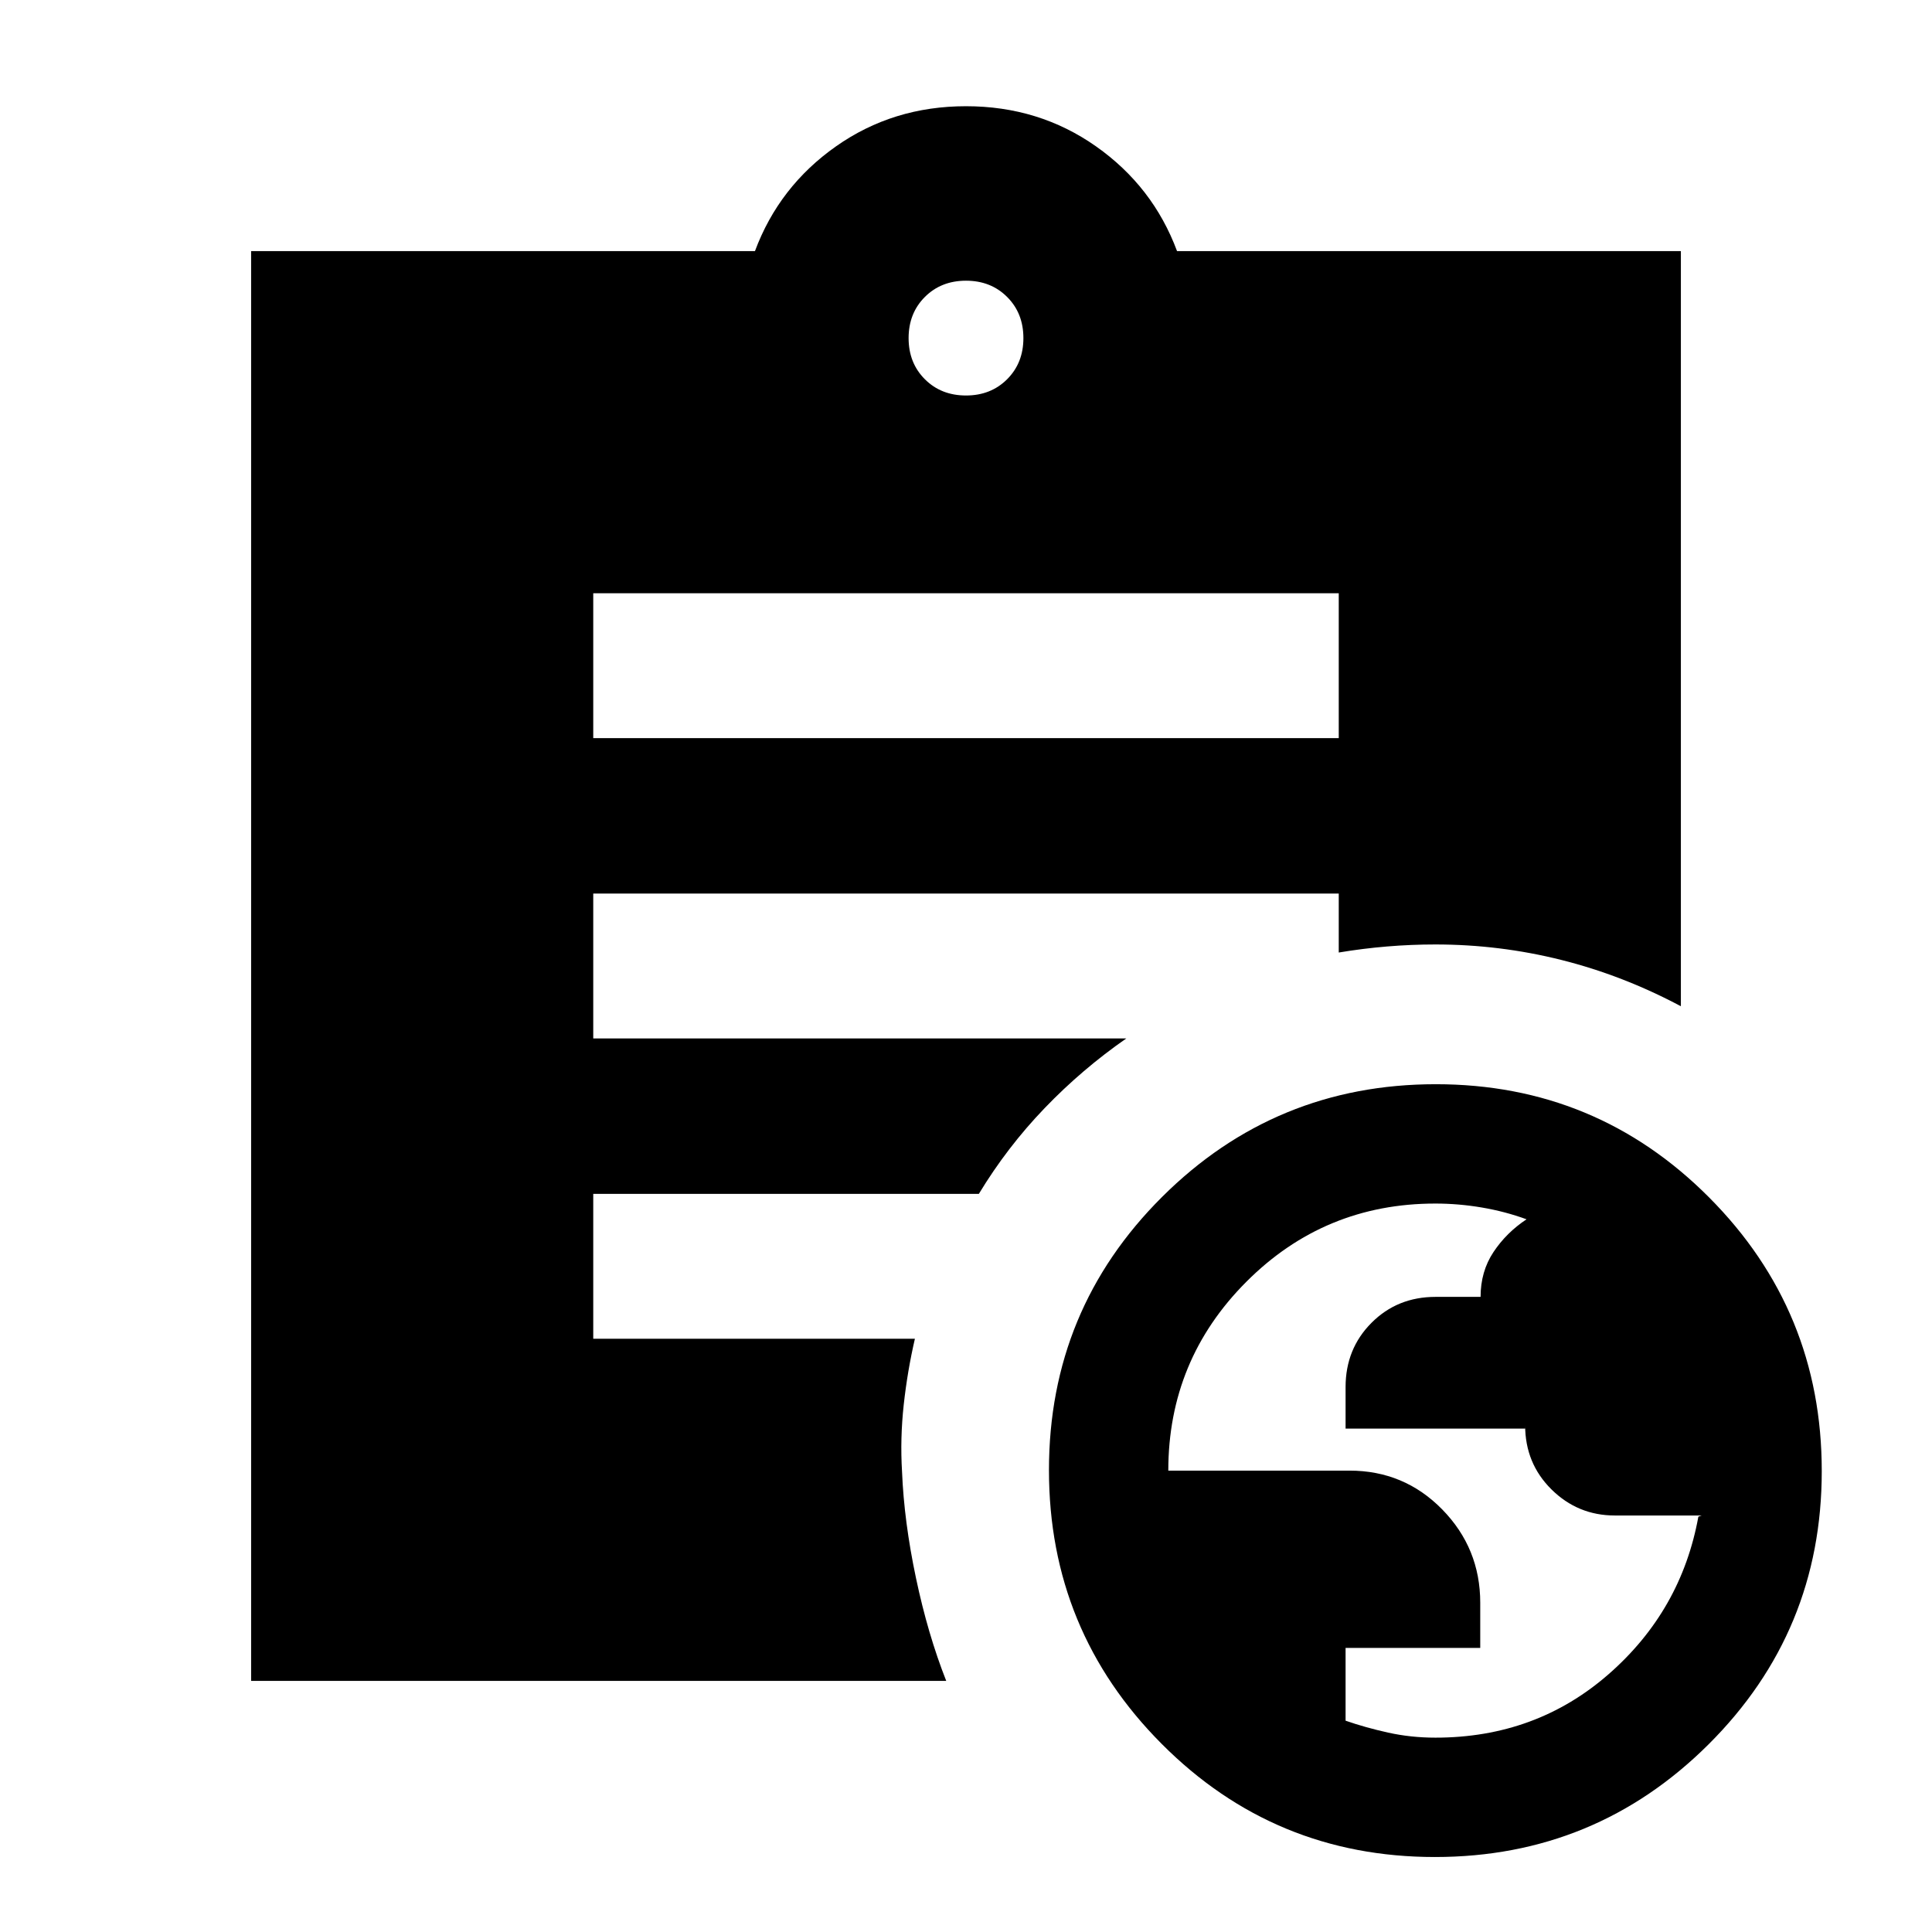<svg xmlns="http://www.w3.org/2000/svg" height="20" viewBox="0 -960 960 960" width="20"><path d="M713.26-96.57q50 0 86.09-31.57 36.08-31.56 44.56-78.25.61-.23 1.15-.4l.55-.17H802.4q-18.36 0-31.47-12.95-13.1-12.95-13.1-31.92v1.68h-89.22v-20.63q0-18.97 12.85-31.89 12.86-12.92 31.87-12.92h22.36q0-12.62 6.41-22.27 6.42-9.66 16.42-16.28-10.69-3.91-22.22-5.86-11.54-1.96-23.07-1.96-55.15 0-93.93 38.87-38.78 38.86-38.78 93.83h90q27.22 0 46.11 19.29t18.89 46.38v22.42h-66.91V-105q9.87 3.43 21.16 5.93 11.3 2.5 23.49 2.5ZM480-763.48q12.36 0 20.44-8.08 8.08-8.08 8.08-20.44 0-12.36-8.08-20.44-8.08-8.08-20.44-8.08-12.36 0-20.44 8.08-8.08 8.08-8.08 20.44 0 12.36 8.08 20.44 8.08 8.08 20.44 8.08ZM712.99-37.26q-79.77 0-135.77-56.23-56-56.22-56-136 0-79.77 56.22-135.77 56.23-56 136-56 79.78 0 135.78 56.23 56 56.22 56 136 0 79.77-56.23 135.77-56.23 56-136 56ZM294.78-593.22h370.44v-72H294.78v72Zm175.39 468.44H124.78v-710.44h250.35q11.96-32.13 40.28-52.06 28.33-19.94 64.59-19.94 36.26 0 64.59 19.94 28.32 19.93 40.28 52.06h250.35V-460q-28.82-15.35-59.45-23.02-30.64-7.68-62.55-7.68-12 0-24 1t-24 3V-516H294.78v72h264.87q-22 15.3-40.56 34.61-18.57 19.3-32.7 42.61H294.78v72h159.83q-3.7 15.95-5.55 32.76-1.84 16.8-.84 33.32 1 24.7 6.91 52.74 5.91 28.05 15.04 51.18Z"/></svg>